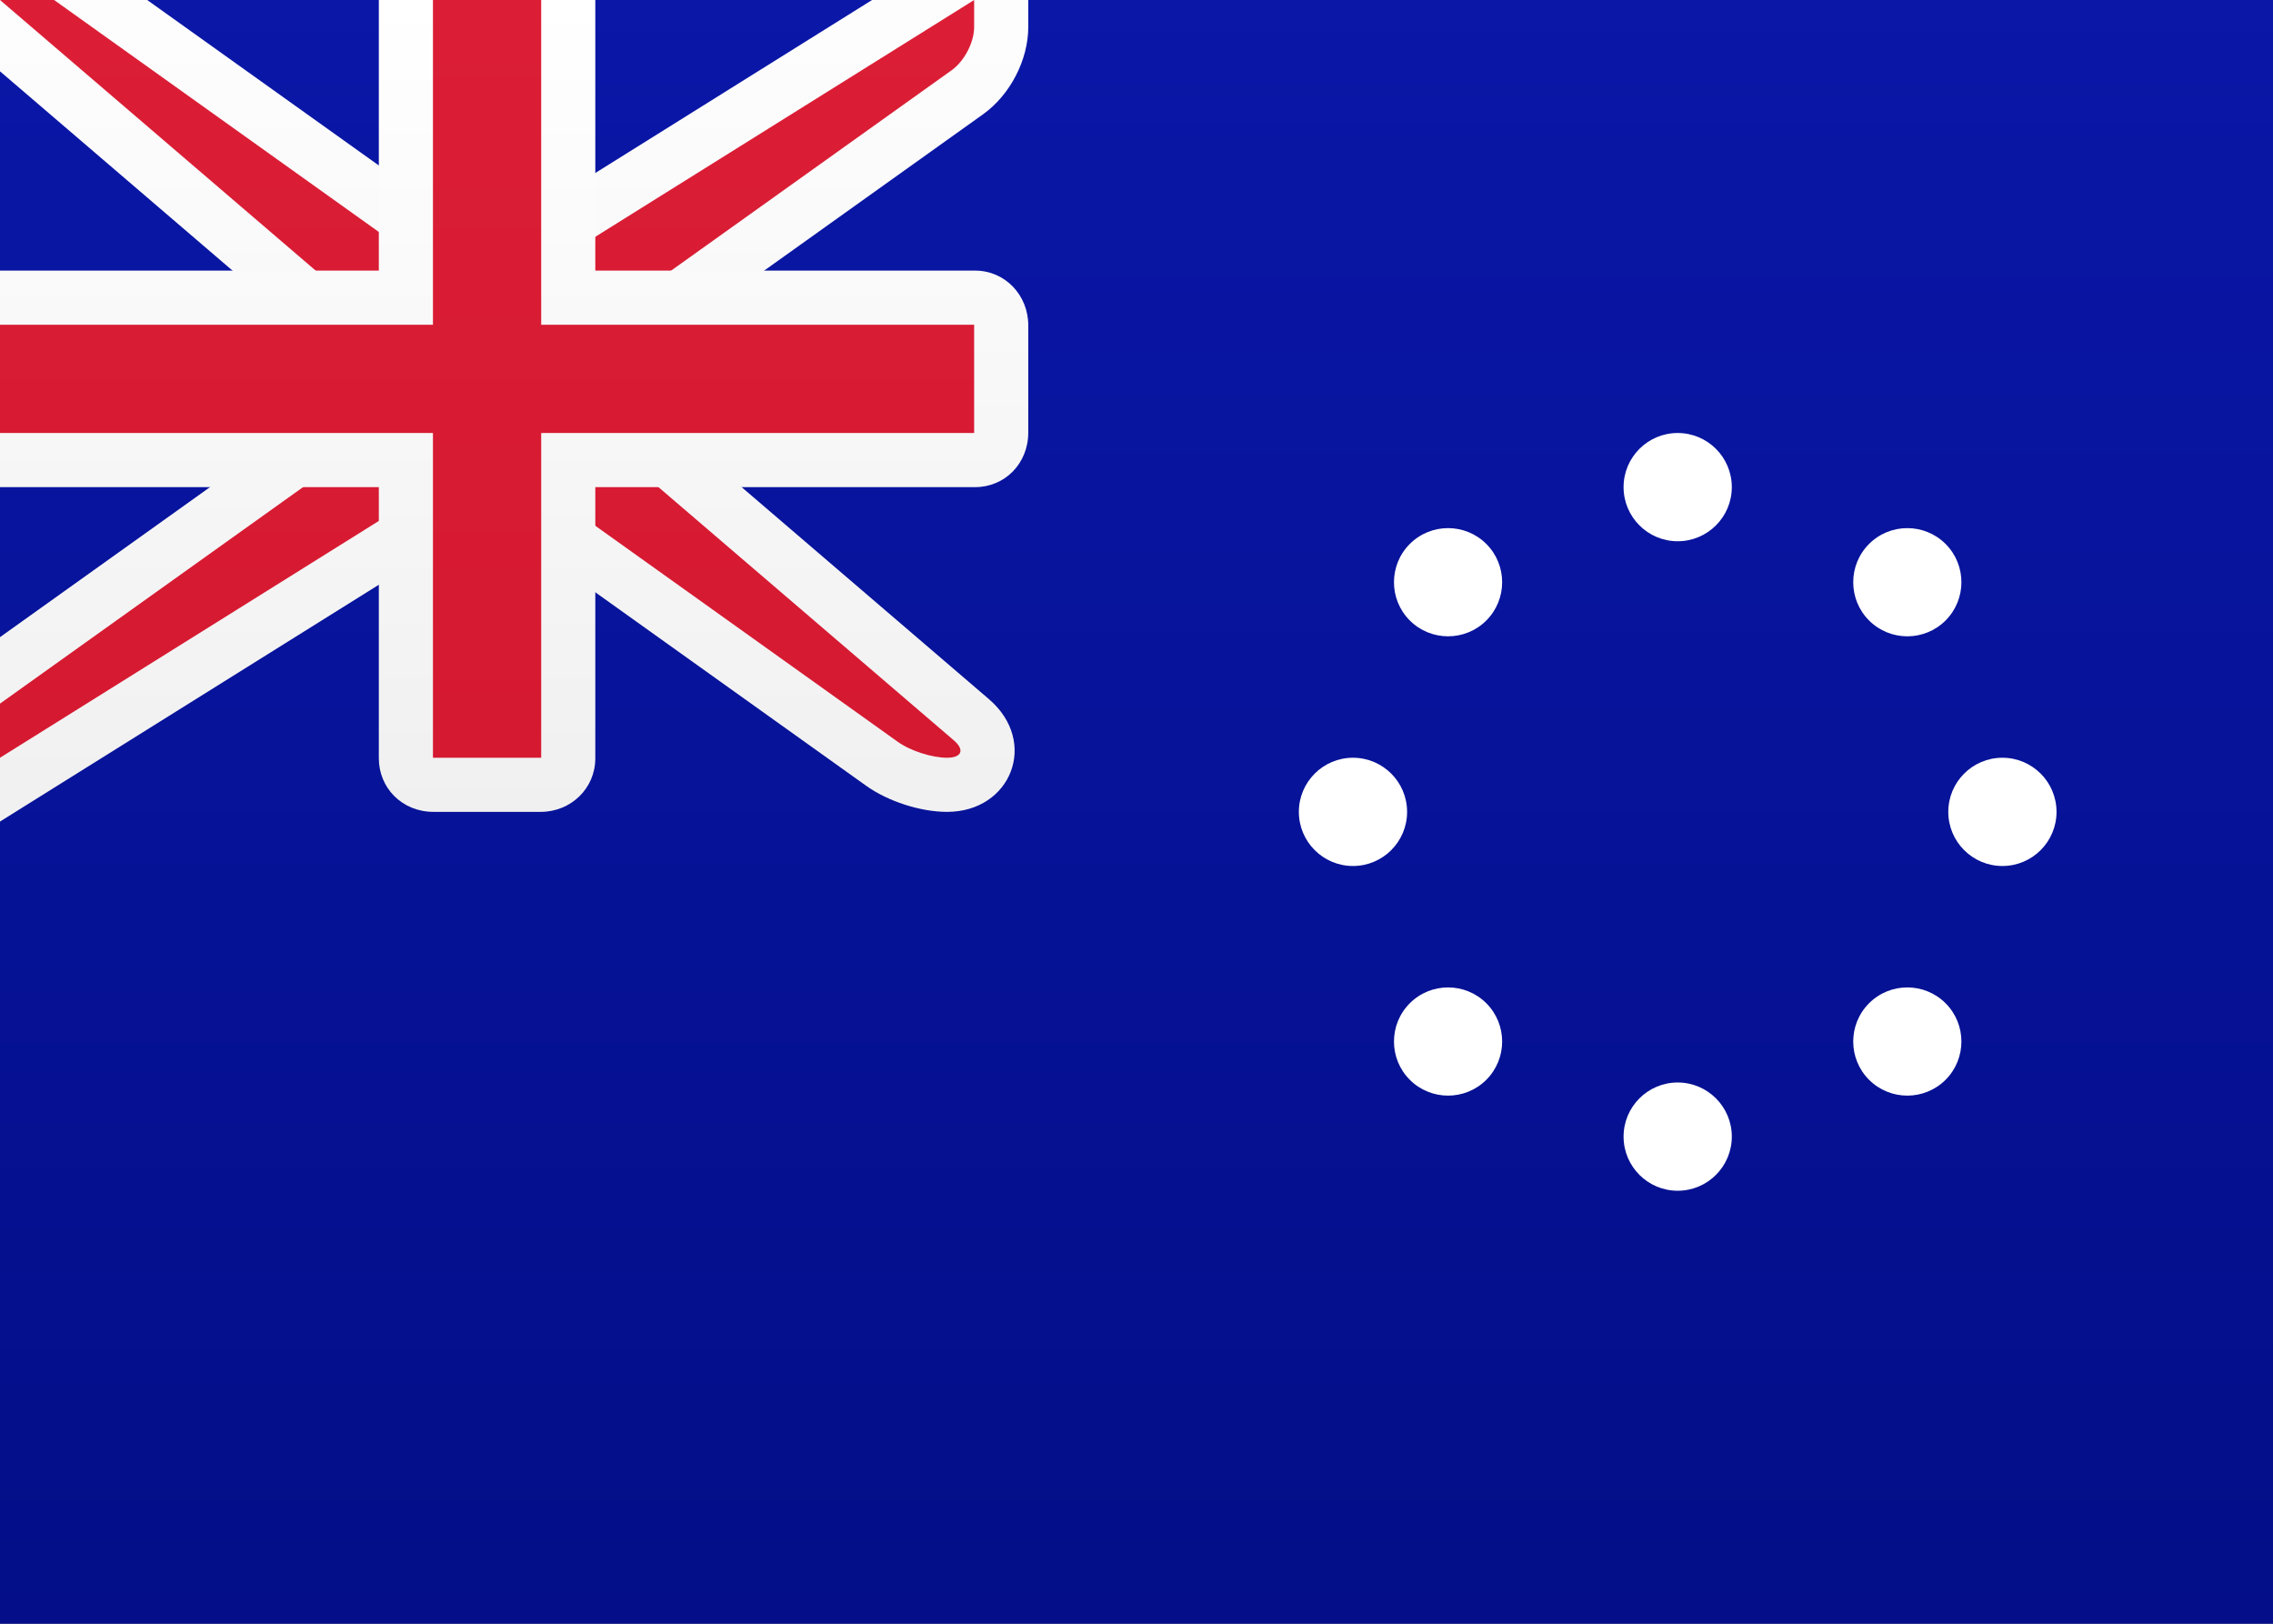 <?xml version="1.0" encoding="UTF-8"?>
<svg width="21px" height="15px" viewBox="0 0 21 15" version="1.1" xmlns="http://www.w3.org/2000/svg" xmlns:xlink="http://www.w3.org/1999/xlink">
    <rect x="0" y="0" width="21" height="15" fill="#808080" stroke="none"/>
    <!-- Generator: sketchtool 46 (44423) - http://www.bohemiancoding.com/sketch -->
    <title>CK</title>
    <desc>Created with sketchtool.</desc>
    <defs>
        <linearGradient x1="50%" y1="0%" x2="50%" y2="100%" id="linearGradient-1">
            <stop stop-color="#FFFFFF" offset="0%"></stop>
            <stop stop-color="#F0F0F0" offset="100%"></stop>
        </linearGradient>
        <linearGradient x1="50%" y1="0%" x2="50%" y2="100%" id="linearGradient-2">
            <stop stop-color="#0A17A7" offset="0%"></stop>
            <stop stop-color="#030E88" offset="100%"></stop>
        </linearGradient>
        <linearGradient x1="50%" y1="0%" x2="50%" y2="100%" id="linearGradient-3">
            <stop stop-color="#DB1E36" offset="0%"></stop>
            <stop stop-color="#D51931" offset="100%"></stop>
        </linearGradient>
    </defs>
    <g id="Symbols" stroke="none" stroke-width="1" fill="none" fill-rule="evenodd">
        <g id="CK">
            <rect id="FlagBackground" x="0" y="0" width="21" height="15"></rect>
            <rect id="Mask-Copy" fill="url(#linearGradient-2)" x="0" y="0" width="21" height="15"></rect>
            <path d="M3,3.23 L-1.352,-0.5 L0.66,-0.5 L4.16,2 L4.857,2 L9.5,-0.902 L9.5,0.25 C9.5,0.553 9.333,0.877 9.082,1.056 L6,3.257 L6,3.77 L9.137,6.459 C9.599,6.855 9.341,7.5 8.75,7.5 C8.505,7.5 8.205,7.404 8.001,7.258 L4.84,5 L4.143,5 L-0.5,7.902 L-0.5,6.243 L3,3.743 L3,3.23 Z" id="Rectangle-36" fill="url(#linearGradient-1)" fill-rule="nonzero"></path>
            <path d="M3.5,3 L-4.4408921e-16,7.10542736e-15 L0.5,7.10542736e-15 L4,2.5 L5,2.5 L9,7.10542736e-15 L9,0.25 C9,0.388 8.913,0.562 8.792,0.649 L5.5,3 L5.5,4 L8.812,6.839 C8.916,6.928 8.884,7 8.75,7 L8.75,7 C8.612,7 8.413,6.938 8.292,6.851 L5,4.5 L4,4.5 L-4.4408921e-16,7 L-4.4408921e-16,6.5 L3.5,4 L3.5,3 Z" id="Rectangle-36" fill="url(#linearGradient-3)"></path>
            <path d="M-4.4408921e-16,2.5 L-4.4408921e-16,4.5 L3.5,4.5 L3.5,7.005 C3.5,7.278 3.714,7.5 4.005,7.5 L4.995,7.5 C5.274,7.5 5.5,7.284 5.5,7.005 L5.5,4.5 L9.01,4.5 C9.28,4.5 9.5,4.286 9.5,3.995 L9.5,3.005 C9.5,2.726 9.285,2.5 9.01,2.5 L5.5,2.5 L5.5,7.10542736e-15 L3.5,7.10542736e-15 L3.5,2.5 L-4.4408921e-16,2.5 Z" id="Rectangle-2" fill="url(#linearGradient-1)"></path>
            <polygon id="Rectangle-36" fill="url(#linearGradient-3)" points="-4.4408921e-16 3 4 3 4 2.5 4 7.10542736e-15 5 7.10542736e-15 5 2.5 5 3 9 3 9 4 5 4 5 4.5 5 7 4 7 4 4.5 4 4 -4.4408921e-16 4"></polygon>
            <path d="M15.5,5 C15.224,5 15,4.776 15,4.5 C15,4.224 15.224,4 15.5,4 C15.776,4 16,4.224 16,4.5 C16,4.776 15.776,5 15.5,5 Z M15.5,11 C15.224,11 15,10.776 15,10.5 C15,10.224 15.224,10 15.5,10 C15.776,10 16,10.224 16,10.5 C16,10.776 15.776,11 15.5,11 Z M13,7.5 C13,7.776 12.776,8 12.5,8 C12.224,8 12,7.776 12,7.5 C12,7.224 12.224,7 12.5,7 C12.776,7 13,7.224 13,7.5 Z M19,7.5 C19,7.776 18.776,8 18.5,8 C18.224,8 18,7.776 18,7.5 C18,7.224 18.224,7 18.5,7 C18.776,7 19,7.224 19,7.5 Z M13.732,9.268 C13.927,9.463 13.927,9.78 13.732,9.975 C13.537,10.17 13.22,10.17 13.025,9.975 C12.83,9.78 12.83,9.463 13.025,9.268 C13.22,9.073 13.537,9.073 13.732,9.268 Z M17.975,5.025 C18.17,5.22 18.17,5.537 17.975,5.732 C17.78,5.927 17.463,5.927 17.268,5.732 C17.073,5.537 17.073,5.22 17.268,5.025 C17.463,4.83 17.78,4.83 17.975,5.025 Z M17.268,9.268 C17.463,9.073 17.78,9.073 17.975,9.268 C18.17,9.463 18.17,9.78 17.975,9.975 C17.78,10.17 17.463,10.17 17.268,9.975 C17.073,9.78 17.073,9.463 17.268,9.268 Z M13.025,5.025 C13.22,4.83 13.537,4.83 13.732,5.025 C13.927,5.22 13.927,5.537 13.732,5.732 C13.537,5.927 13.22,5.927 13.025,5.732 C12.83,5.537 12.83,5.22 13.025,5.025 Z" id="Combined-Shape" fill="#FFFFFF"></path>
        </g>
    </g>
</svg>